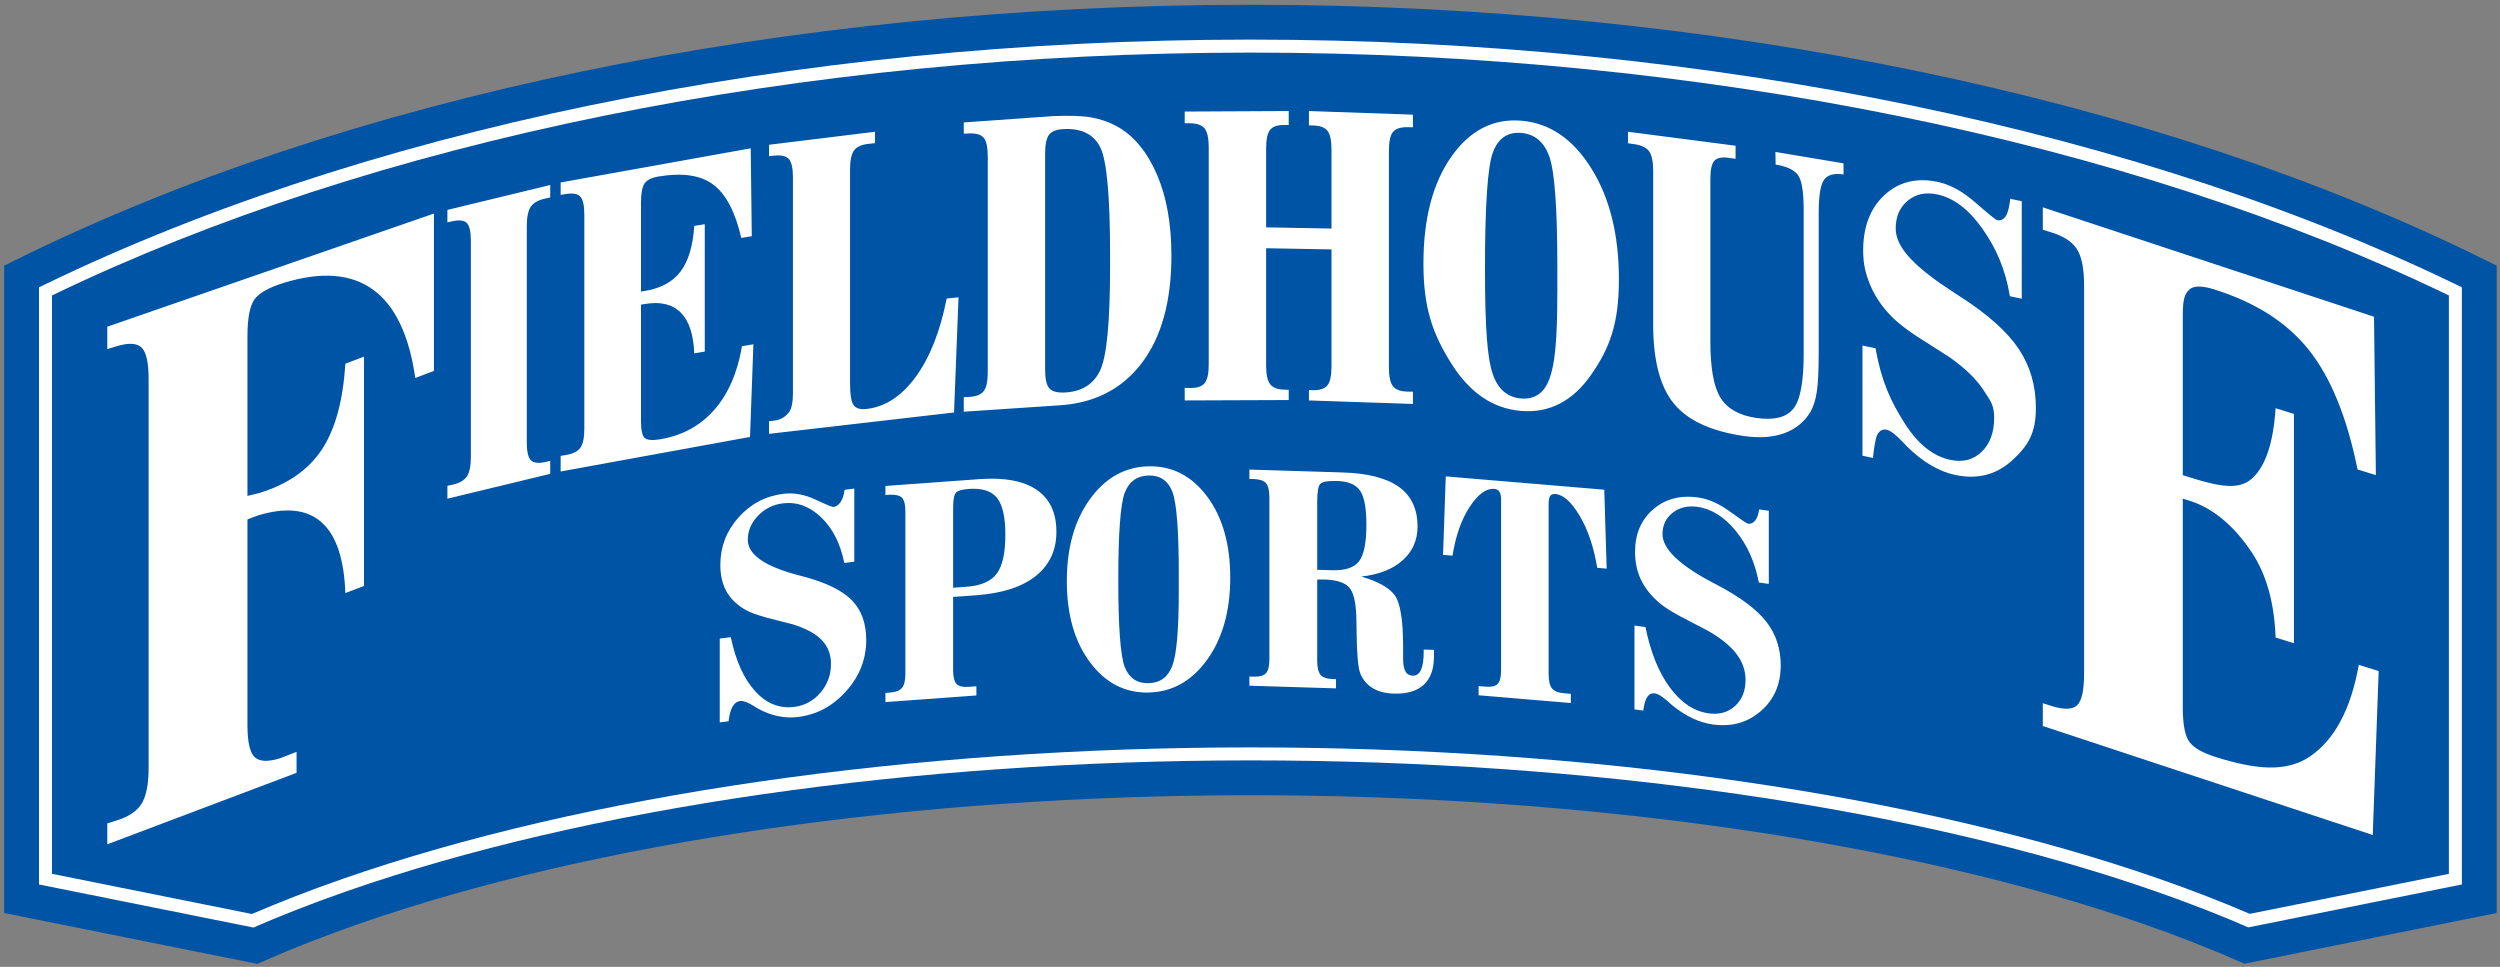 <?xml version="1.0" encoding="UTF-8" standalone="no"?>
<svg width="287px" height="111px" viewBox="0 0 287 111" version="1.1" xmlns="http://www.w3.org/2000/svg" xmlns:xlink="http://www.w3.org/1999/xlink" xmlns:sketch="http://www.bohemiancoding.com/sketch/ns">
    <rect x="0" y="0" width="287" height="111" fill="#808080" stroke="none"/>
    <!-- Generator: bin/sketchtool 1.4 (305) - http://www.bohemiancoding.com/sketch -->
    <title>FHS Logo@0.5x</title>
    <desc>Created with bin/sketchtool.</desc>
    <defs></defs>
    <g id="Mobile-Portrait" stroke="none" stroke-width="1" fill="none" fill-rule="evenodd" sketch:type="MSPage">
        <g id="Main-Alternate" sketch:type="MSArtboardGroup" transform="translate(-15, -24)">
            <g id="FHS-Logo-Equipment" sketch:type="MSLayerGroup" transform="translate(17, 25)">
                <g id="FHS-Logo" transform="translate(0, 1)" sketch:type="MSShapeGroup">
                    <path d="M141.55,5.347 C192.518,5.347 241.243,15.254 277.822,32.742 L277.822,97.241 L256.414,101.544 C253.258,100.2 249.899,98.903 246.344,97.664 C218.322,87.891 180.653,82.493 141.618,82.493 C102.584,82.493 64.913,87.891 36.892,97.664 C33.321,98.909 29.947,100.211 26.779,101.564 L5.278,97.241 L5.278,32.742 C41.857,15.254 90.581,5.347 141.55,5.347" id="Fill-1" fill="#005AA7"></path>
                    <path d="M141.55,0.546 C194.324,0.546 244.954,11.043 282.623,29.74 L282.623,101.175 L255.886,106.547 C252.437,105.032 248.726,103.579 244.764,102.197 C217.388,92.65 180.283,87.294 141.618,87.294 C102.953,87.294 65.848,92.65 38.472,102.197 C34.494,103.585 30.769,105.044 27.307,106.566 L0.476,101.175 L0.476,29.74 C38.145,11.043 88.775,0.546 141.55,0.546" id="Fill-2" fill="#FFFFFF"></path>
                    <path d="M141.55,4.038 C193.011,4.038 242.254,14.105 279.131,31.918 L279.131,98.315 L256.272,102.909 C253.035,101.517 249.579,100.178 245.914,98.9 C218.068,89.189 180.551,83.802 141.618,83.802 C102.684,83.802 65.169,89.189 37.323,98.9 C33.64,100.184 30.171,101.529 26.92,102.927 L3.968,98.315 L3.968,31.918 C40.845,14.105 90.088,4.038 141.55,4.038" id="Fill-3" fill="#0054A6"></path>
                    <path d="M141.55,0.546 C194.324,0.546 244.954,11.043 282.623,29.74 L282.623,101.175 L255.886,106.547 C252.437,105.032 248.726,103.579 244.764,102.197 C217.388,92.65 180.283,87.293 141.618,87.293 C102.953,87.293 65.848,92.65 38.472,102.197 C34.494,103.585 30.769,105.044 27.307,106.566 L0.476,101.175 L0.476,29.74 C38.145,11.043 88.775,0.546 141.55,0.546" id="Stroke-4" stroke="#0054A6" stroke-width="4"></path>
                    <path d="M141.43,51.907 L152.117,52.237 C155.03,52.328 157.194,52.884 158.609,53.906 C160.025,54.929 160.734,56.442 160.734,58.446 C160.734,60.014 160.164,61.306 159.025,62.324 C157.886,63.342 156.301,63.964 154.275,64.192 C156.164,64.732 157.436,65.437 158.093,66.304 C158.749,67.171 159.077,69.159 159.077,72.269 L159.077,73.616 C159.077,74.273 159.166,74.759 159.344,75.075 C159.522,75.393 159.802,75.556 160.181,75.568 C160.607,75.581 160.923,75.358 161.131,74.897 C161.338,74.438 161.442,73.741 161.442,72.809 L161.442,72.568 L162.617,72.603 L162.617,73.38 C162.617,74.82 162.226,75.899 161.442,76.618 C160.659,77.337 159.508,77.672 157.988,77.627 C157.033,77.597 156.233,77.388 155.588,77 C154.944,76.611 154.471,76.06 154.172,75.349 C153.907,74.661 153.763,73.09 153.74,70.636 L153.706,68.751 C153.648,67.068 153.367,65.953 152.86,65.408 C152.352,64.863 151.41,64.569 150.027,64.526 C149.947,64.523 149.814,64.525 149.63,64.531 C149.447,64.537 149.307,64.538 149.216,64.535 L149.216,73.849 C149.216,74.632 149.346,75.174 149.604,75.475 C149.863,75.777 150.333,75.938 151.012,75.959 L151.375,75.97 L151.375,77.024 L141.43,76.717 L141.43,75.664 L141.93,75.679 C142.608,75.7 143.078,75.567 143.335,75.281 C143.596,74.996 143.725,74.461 143.725,73.678 L143.725,55.106 C143.725,54.311 143.596,53.765 143.335,53.468 C143.078,53.174 142.608,53.015 141.93,52.994 L141.43,52.979 L141.43,51.907 L141.43,51.907 Z M81.638,80.804 L80.626,80.929 L80.626,71.306 L81.895,71.148 C82.466,73.864 83.397,75.929 84.689,77.346 C85.98,78.764 87.472,79.366 89.164,79.156 C90.375,79.004 91.384,78.458 92.19,77.517 C92.995,76.576 93.398,75.471 93.398,74.204 C93.398,73.121 93.044,72.213 92.335,71.477 C91.626,70.741 90.529,70.145 89.044,69.685 L87.106,69.184 C85.403,68.785 84.192,68.373 83.471,67.945 C82.523,67.384 81.824,66.685 81.372,65.848 C80.921,65.012 80.695,64.006 80.695,62.831 C80.695,60.782 81.386,58.976 82.769,57.415 C84.152,55.856 85.872,54.946 87.929,54.689 C89.117,54.541 90.341,54.76 91.598,55.346 C92.856,55.932 93.553,56.216 93.69,56.199 C94.01,56.159 94.284,55.963 94.512,55.613 C94.742,55.261 94.89,54.801 94.958,54.227 L96.073,54.088 L96.073,62.484 L94.924,62.628 C94.478,60.403 93.593,58.656 92.267,57.388 C90.942,56.119 89.472,55.585 87.861,55.786 C86.741,55.926 85.792,56.401 85.015,57.213 C84.238,58.024 83.849,58.942 83.849,59.967 C83.849,61.66 85.781,63.015 89.644,64.03 L90.176,64.17 C92.815,64.867 94.687,65.779 95.79,66.908 C96.893,68.037 97.444,69.557 97.444,71.471 C97.444,73.658 96.682,75.611 95.155,77.328 C93.63,79.044 91.792,80.036 89.644,80.305 C88.843,80.405 88.052,80.37 87.27,80.203 C86.486,80.036 85.718,79.741 84.964,79.317 L84.501,79.028 C83.837,78.616 83.329,78.432 82.975,78.477 C82.608,78.523 82.317,78.733 82.101,79.113 C81.883,79.491 81.729,80.054 81.638,80.804 L81.638,80.804 Z M107.419,56.316 L107.419,65.473 L108.97,65.36 C110.612,65.24 111.764,64.74 112.424,63.856 C113.085,62.973 113.415,61.478 113.415,59.369 C113.415,57.365 113.097,55.963 112.459,55.163 C111.821,54.363 110.738,54.018 109.211,54.13 C108.487,54.183 108.007,54.315 107.772,54.528 C107.536,54.742 107.419,55.337 107.419,56.316 L107.419,56.316 Z M107.419,66.527 L107.419,74.923 C107.419,75.707 107.548,76.236 107.806,76.511 C108.064,76.786 108.533,76.899 109.211,76.849 L110.089,76.784 L110.089,77.84 L99.647,78.6 L99.647,77.547 L100.147,77.51 C100.824,77.46 101.292,77.279 101.551,76.968 C101.81,76.654 101.939,76.107 101.939,75.323 L101.939,56.751 C101.939,55.955 101.813,55.424 101.56,55.154 C101.307,54.885 100.836,54.764 100.147,54.791 L99.647,54.826 L99.647,53.79 L110.417,53.006 C113.312,52.794 115.511,53.204 117.016,54.235 C118.522,55.266 119.274,56.869 119.274,59.046 C119.274,61.177 118.485,62.87 116.905,64.125 C115.326,65.381 113.053,66.117 110.089,66.333 L107.419,66.527 L107.419,66.527 Z M129.851,76.43 C131.165,76.401 132.071,75.746 132.572,74.461 C133.073,73.179 133.324,70.296 133.324,65.815 L133.324,63.897 C133.324,58.853 133.076,55.699 132.581,54.438 C132.086,53.175 131.176,52.559 129.851,52.588 C128.539,52.617 127.632,53.268 127.131,54.539 C126.63,55.812 126.38,59.161 126.38,64.585 C126.38,70.01 126.63,73.347 127.131,74.598 C127.632,75.848 128.539,76.459 129.851,76.43 L129.851,76.43 Z M129.851,51.534 C132.569,51.474 134.812,52.629 136.58,54.998 C138.346,57.367 139.231,60.469 139.231,64.305 C139.231,68.14 138.346,71.283 136.58,73.736 C134.812,76.187 132.569,77.443 129.851,77.502 C127.146,77.56 124.906,76.402 123.132,74.029 C121.358,71.653 120.472,68.55 120.472,64.714 C120.472,60.879 121.358,57.738 123.132,55.292 C124.906,52.845 127.146,51.594 129.851,51.534 L129.851,51.534 Z M149.216,55.551 L149.216,63.413 L150.907,63.465 C152.405,63.511 153.437,63.172 154.009,62.446 C154.578,61.72 154.862,60.315 154.862,58.231 C154.862,56.353 154.624,55.058 154.147,54.347 C153.669,53.636 152.802,53.26 151.547,53.222 C150.454,53.188 149.792,53.3 149.562,53.558 C149.331,53.816 149.216,54.48 149.216,55.551 L149.216,55.551 Z M170.325,74.923 L170.325,55.383 C170.325,54.957 170.262,54.647 170.136,54.452 C170.01,54.257 169.815,54.149 169.55,54.126 C168.619,54.048 167.679,54.731 166.727,56.178 C165.774,57.625 165.113,59.495 164.747,61.791 L163.663,61.7 L163.973,52.69 L182.171,54.218 L182.445,63.277 L181.362,63.187 C180.972,60.816 180.301,58.83 179.356,57.23 C178.408,55.629 177.475,54.791 176.558,54.714 C176.283,54.692 176.083,54.764 175.963,54.933 C175.842,55.101 175.782,55.404 175.782,55.842 L175.782,75.383 C175.782,76.166 175.912,76.715 176.171,77.03 C176.429,77.345 176.897,77.531 177.574,77.588 L178.332,77.652 L178.332,78.706 L167.742,77.817 L167.742,76.764 L168.518,76.828 C169.206,76.885 169.68,76.779 169.937,76.507 C170.196,76.235 170.325,75.707 170.325,74.923 L170.325,74.923 Z M186.647,79.575 L185.637,79.435 L185.637,69.812 L186.903,69.986 C187.473,72.852 188.403,75.161 189.693,76.917 C190.983,78.671 192.471,79.663 194.16,79.895 C195.369,80.061 196.378,79.778 197.182,79.049 C197.985,78.317 198.388,77.318 198.388,76.051 C198.388,74.968 198.035,73.966 197.327,73.047 C196.62,72.126 195.524,71.241 194.041,70.394 L192.107,69.385 C190.406,68.542 189.196,67.813 188.477,67.196 C187.531,66.386 186.832,65.505 186.381,64.55 C185.929,63.595 185.705,62.531 185.705,61.357 C185.705,59.306 186.394,57.681 187.776,56.483 C189.157,55.284 190.875,54.825 192.928,55.106 C194.115,55.269 195.336,55.807 196.59,56.723 C197.846,57.637 198.542,58.104 198.681,58.122 C198.998,58.166 199.273,58.042 199.501,57.751 C199.73,57.46 199.878,57.037 199.947,56.483 L201.059,56.634 L201.059,65.03 L199.913,64.874 C199.468,62.533 198.583,60.554 197.259,58.939 C195.935,57.323 194.469,56.406 192.86,56.185 C191.741,56.032 190.795,56.259 190.017,56.868 C189.242,57.475 188.855,58.291 188.855,59.317 C188.855,61.009 190.783,62.869 194.64,64.895 L195.17,65.174 C197.806,66.561 199.676,67.963 200.777,69.38 C201.877,70.799 202.428,72.463 202.428,74.375 C202.428,76.563 201.666,78.317 200.142,79.635 C198.62,80.953 196.785,81.464 194.64,81.17 C193.84,81.06 193.051,80.82 192.269,80.447 C191.487,80.076 190.72,79.579 189.966,78.959 L189.504,78.549 C188.842,77.963 188.335,77.646 187.981,77.597 C187.615,77.548 187.325,77.683 187.109,78.005 C186.892,78.326 186.737,78.85 186.647,79.575 L186.647,79.575 Z" id="Fill-5" fill="#FFFFFF"></path>
                    <path d="M118.437,13.459 C118.132,13.849 117.981,14.582 117.981,15.657 L117.981,40.42 C117.981,41.496 118.139,42.215 118.457,42.576 C118.774,42.938 119.361,43.099 120.218,43.059 C122.192,42.968 123.556,42.113 124.309,40.496 C125.06,38.88 125.437,34.916 125.437,28.604 L125.437,27.245 C125.437,20.534 125.063,16.427 124.318,14.926 C123.573,13.425 122.178,12.722 120.135,12.816 C119.307,12.854 118.741,13.068 118.437,13.459 L118.437,13.459 Z M26.408,57.626 L26.408,81.262 C26.408,83.142 26.676,84.351 27.211,84.893 C27.746,85.432 28.716,85.489 30.118,85.059 L32.045,84.314 L32.045,86.719 L10.317,94.927 L10.317,92.521 L11.352,92.203 C12.754,91.772 13.724,91.123 14.26,90.255 C14.795,89.385 15.062,88.012 15.062,86.132 L15.062,41.556 C15.062,39.648 14.795,38.432 14.26,37.905 C13.724,37.379 12.754,37.33 11.352,37.76 L10.317,38.078 L10.317,35.506 L47.815,22.516 L47.815,40.583 L45.675,41.394 C44.961,36.443 43.338,33.058 40.805,31.236 C38.272,29.414 34.864,29.16 30.583,30.472 C28.846,31.005 27.717,31.648 27.193,32.403 C26.67,33.158 26.408,34.558 26.408,36.603 L26.408,54.93 C26.575,54.881 26.813,54.821 27.122,54.754 C27.431,54.687 27.657,54.631 27.8,54.587 C31.011,53.603 33.39,51.949 34.936,49.622 C36.482,47.295 37.385,44.005 37.647,39.752 L39.788,38.94 L39.788,65.271 L37.647,66.081 C37.505,62.144 36.589,59.433 34.899,57.946 C33.211,56.46 30.772,56.205 27.586,57.182 C27.467,57.219 27.276,57.291 27.015,57.398 C26.753,57.507 26.551,57.583 26.408,57.626 L26.408,57.626 Z M58.474,24.001 L58.474,48.765 C58.474,49.81 58.626,50.494 58.93,50.82 C59.233,51.143 59.79,51.217 60.6,51.039 L61.167,50.914 L61.167,52.396 L49.362,55.249 L49.362,53.772 L49.929,53.647 C50.739,53.469 51.296,53.152 51.6,52.692 C51.903,52.235 52.056,51.484 52.056,50.439 L52.056,25.675 C52.056,24.615 51.903,23.926 51.6,23.61 C51.296,23.293 50.739,23.223 49.929,23.401 L49.362,23.526 L49.362,22.098 L61.167,19.24 L61.167,20.668 L60.6,20.792 C59.79,20.97 59.233,21.285 58.93,21.736 C58.626,22.187 58.474,22.941 58.474,24.001 L58.474,24.001 Z M84.101,48.161 L62.362,52.128 L62.362,50.335 L62.956,50.237 C63.774,50.1 64.332,49.819 64.632,49.394 C64.933,48.967 65.082,48.231 65.082,47.188 L65.082,22.665 C65.082,21.605 64.929,20.908 64.622,20.576 C64.316,20.243 63.761,20.143 62.956,20.277 L62.362,20.376 L62.362,18.948 L84.182,15.027 L84.305,25.116 L83.099,25.316 C82.404,22.315 81.333,20.275 79.888,19.195 C78.443,18.115 76.357,17.802 73.63,18.256 C72.812,18.394 72.267,18.661 71.994,19.059 C71.723,19.458 71.585,20.203 71.585,21.293 L71.585,31.474 L72.076,31.394 C73.889,31.091 75.242,30.347 76.135,29.161 C77.028,27.976 77.55,26.234 77.7,23.936 L78.907,23.734 L78.907,38.363 L77.7,38.564 C77.618,36.397 77.1,34.836 76.146,33.881 C75.192,32.928 73.822,32.599 72.035,32.897 L71.585,32.972 L71.585,46.286 C71.585,47.377 71.732,48.044 72.025,48.288 C72.319,48.53 72.908,48.578 73.794,48.429 C76.316,48.009 78.382,46.885 79.991,45.058 C81.6,43.231 82.663,40.792 83.181,37.742 L84.49,37.524 L84.101,48.161 L84.101,48.161 Z M107.524,45.353 L86.287,47.805 L86.287,46.353 L86.885,46.29 C87.71,46.202 88.273,45.731 88.576,45.324 C88.878,44.915 89.029,44.188 89.029,43.145 L89.029,18.38 C89.029,17.321 88.875,16.614 88.566,16.264 C88.256,15.913 87.696,15.78 86.885,15.866 L86.287,15.928 L86.287,14.62 L98.452,13.125 L98.452,14.433 L97.73,14.509 C96.919,14.595 96.359,14.846 96.05,15.262 C95.741,15.679 95.586,16.418 95.586,17.476 L95.586,42.014 C95.586,43.274 95.716,44.097 95.978,44.485 C96.239,44.871 96.726,45.027 97.442,44.952 C99.6,44.724 101.493,43.495 103.122,41.265 C104.751,39.036 105.936,36.038 106.678,32.274 L108.039,32.131 L107.524,45.353 L107.524,45.353 Z M119.327,44.55 L108.641,45.264 L108.641,43.595 L109.241,43.567 C110.055,43.529 110.618,43.307 110.929,42.901 C111.24,42.496 111.395,41.77 111.395,40.726 L111.395,15.963 C111.395,14.903 111.24,14.187 110.929,13.818 C110.618,13.448 110.055,13.282 109.241,13.32 L108.641,13.348 L108.641,12.056 L118.871,11.334 C120.736,11.248 122.195,11.296 123.252,11.477 C124.309,11.658 125.278,11.99 126.161,12.471 C128.164,13.545 129.716,15.479 130.821,18.046 C131.925,20.613 132.479,23.709 132.479,27.333 C132.479,32.601 131.332,36.731 129.04,39.725 C126.749,42.718 123.511,44.356 119.327,44.55 L119.327,44.55 Z M150.856,26.633 L143.352,26.497 L143.352,39.957 C143.352,41.001 143.508,41.722 143.819,42.118 C144.131,42.517 144.694,42.722 145.51,42.737 L145.945,42.745 L145.945,43.926 L134.005,43.971 L134.005,42.528 L134.605,42.54 C135.422,42.556 135.985,42.369 136.295,41.983 C136.606,41.597 136.762,40.882 136.762,39.837 L136.762,14.93 C136.762,13.87 136.606,13.145 136.295,12.756 C135.985,12.366 135.422,12.164 134.605,12.15 L134.005,12.138 L134.005,10.807 L145.945,10.747 L145.945,12.354 L145.51,12.346 C144.694,12.332 144.131,12.513 143.819,12.892 C143.508,13.269 143.352,13.988 143.352,15.048 L143.352,24.101 L150.856,24.237 L150.856,15.184 C150.856,14.125 150.7,13.399 150.39,13.011 C150.079,12.62 149.516,12.419 148.701,12.404 L148.266,12.396 L148.266,10.747 L160.205,11.163 L160.205,12.612 L159.604,12.6 C158.788,12.585 158.225,12.768 157.913,13.147 C157.604,13.525 157.448,14.244 157.448,15.303 L157.448,40.211 C157.448,41.256 157.604,41.941 157.913,42.339 C158.225,42.735 158.788,42.941 159.604,42.956 L160.205,42.968 L160.205,44.372 L148.266,43.971 L148.266,42.767 L148.701,42.795 C149.516,42.809 150.079,42.623 150.39,42.237 C150.7,41.852 150.856,41.136 150.856,40.092 L150.856,26.633 L150.856,26.633 Z M172.631,43.746 C174.2,43.874 175.285,43.113 175.886,41.464 C176.485,39.816 176.784,37.308 176.784,31.334 L176.784,28.778 C176.784,22.051 176.488,17.814 175.894,16.07 C175.304,14.325 174.214,13.388 172.631,13.261 C171.059,13.134 169.974,13.887 169.375,15.52 C168.776,17.153 168.476,21.586 168.476,28.82 C168.476,36.054 168.776,39.23 169.375,40.962 C169.974,42.69 171.059,43.62 172.631,43.746 L172.631,43.746 Z M172.631,11.855 C175.881,12.118 178.565,13.941 180.679,17.321 C182.794,20.702 183.851,24.95 183.851,30.064 C183.851,35.177 182.794,37.952 180.679,40.999 C178.565,44.045 175.881,45.437 172.631,45.174 C169.393,44.913 166.713,43.088 164.591,39.7 C162.469,36.31 161.41,33.362 161.41,28.248 C161.41,23.133 162.469,19.058 164.591,16.02 C166.713,12.981 169.393,11.593 172.631,11.855 L172.631,11.855 Z M187.785,35.264 L187.785,17.607 C187.785,16.547 187.63,15.803 187.322,15.375 C187.014,14.947 186.457,14.674 185.65,14.557 L184.892,14.448 L184.892,13.125 L197.244,14.729 L197.244,16.231 L196.484,16.122 C195.677,16.005 195.12,16.117 194.812,16.456 C194.504,16.796 194.35,17.495 194.35,18.555 L194.35,37.202 C194.35,40.305 194.747,42.473 195.541,43.71 C196.335,44.945 197.703,45.703 199.645,45.982 C201.629,46.269 203.027,45.93 203.84,44.964 C204.655,44 205.062,41.911 205.062,38.701 L205.062,22.036 C205.062,19.994 204.841,18.675 204.395,18.081 C203.951,17.487 203.099,17.092 201.842,16.895 L201.819,15.443 L209.638,16.751 L209.638,18.021 C208.543,17.863 207.795,18.073 207.391,18.652 C206.988,19.231 206.787,20.488 206.787,22.423 L206.787,38.305 C206.787,40.501 206.715,42.061 206.569,42.986 C206.427,43.909 206.19,44.662 205.863,45.245 C205.178,46.405 204.183,47.229 202.877,47.716 C201.572,48.203 200.014,48.316 198.209,48.056 C194.446,47.513 191.769,46.279 190.175,44.351 C188.582,42.424 187.785,39.395 187.785,35.264 L187.785,35.264 Z M213.009,50.569 L211.811,50.32 L211.811,37.67 L213.313,37.982 C213.99,41.841 215.093,44.115 216.621,46.538 C218.151,48.959 219.915,50.382 221.919,50.798 C223.352,51.098 224.547,50.786 225.5,49.865 C226.454,48.943 226.931,47.636 226.931,45.947 C226.931,44.503 226.511,44.011 225.673,42.738 C224.835,41.465 223.536,40.215 221.777,38.988 L219.483,37.519 C217.467,36.285 216.033,35.233 215.181,34.364 C214.057,33.224 213.228,32.003 212.694,30.7 C212.159,29.399 211.892,28.314 211.892,26.748 C211.892,24.014 212.711,21.893 214.348,20.383 C215.985,18.874 218.021,18.374 220.458,18.882 C221.865,19.176 223.312,19.973 224.801,21.274 C226.289,22.575 227.113,23.242 227.277,23.277 C227.655,23.355 227.98,23.207 228.25,22.834 C228.522,22.46 228.697,21.557 228.778,20.822 L230.097,21.097 L230.097,32.292 L228.737,32.009 C228.209,28.857 227.161,26.512 225.592,24.272 C224.022,22.033 222.284,20.714 220.375,20.316 C219.05,20.039 217.926,20.282 217.007,21.042 C216.086,21.802 215.627,22.865 215.627,24.232 C215.627,26.49 217.914,28.745 222.486,31.695 L223.116,32.103 C226.241,34.122 228.458,36.112 229.763,38.074 C231.068,40.035 231.72,42.291 231.72,44.84 C231.72,47.758 230.818,49.18 229.012,50.838 C227.205,52.496 225.031,53.06 222.486,52.53 C221.539,52.332 220.602,51.959 219.677,51.414 C218.749,50.867 217.839,50.155 216.946,49.278 L216.399,48.703 C215.614,47.879 215.011,47.423 214.592,47.335 C214.16,47.246 213.815,47.408 213.556,47.822 C213.3,48.236 213.116,49.609 213.009,50.569 L213.009,50.569 Z M270.393,93.86 L232.514,81.346 L232.514,78.732 L233.548,79.055 C234.973,79.499 235.946,79.462 236.47,78.947 C236.993,78.432 237.253,77.234 237.253,75.355 L237.253,30.78 C237.253,28.874 236.987,27.491 236.452,26.634 C235.917,25.776 234.949,25.13 233.548,24.693 L232.514,24.373 L232.514,21.802 L270.536,34.36 L270.751,52.546 L268.647,51.893 C267.435,45.904 265.57,41.331 263.053,38.169 C260.535,35.008 256.899,32.69 252.149,31.211 C250.724,30.767 249.774,30.79 249.299,31.278 C248.822,31.766 248.585,32.26 248.585,34.223 L248.585,52.551 L249.44,52.817 C252.6,53.799 254.958,54.331 256.514,52.949 C258.068,51.566 258.978,48.871 259.239,44.861 L261.342,45.516 L261.342,71.846 L259.239,71.192 C259.097,67.222 258.194,63.977 256.531,61.455 C254.867,58.934 252.482,56.458 249.369,55.489 L248.585,55.246 L248.585,79.212 C248.585,81.175 248.84,82.498 249.351,83.182 C249.863,83.868 250.889,84.448 252.432,84.929 C256.829,86.297 260.428,86.744 263.231,84.81 C266.033,82.877 267.886,79.384 268.789,74.329 L271.07,75.038 L270.393,93.86 L270.393,93.86 Z" id="Fill-6" fill="#FFFFFF"></path>
                </g>
            </g>
        </g>
    </g>
</svg>